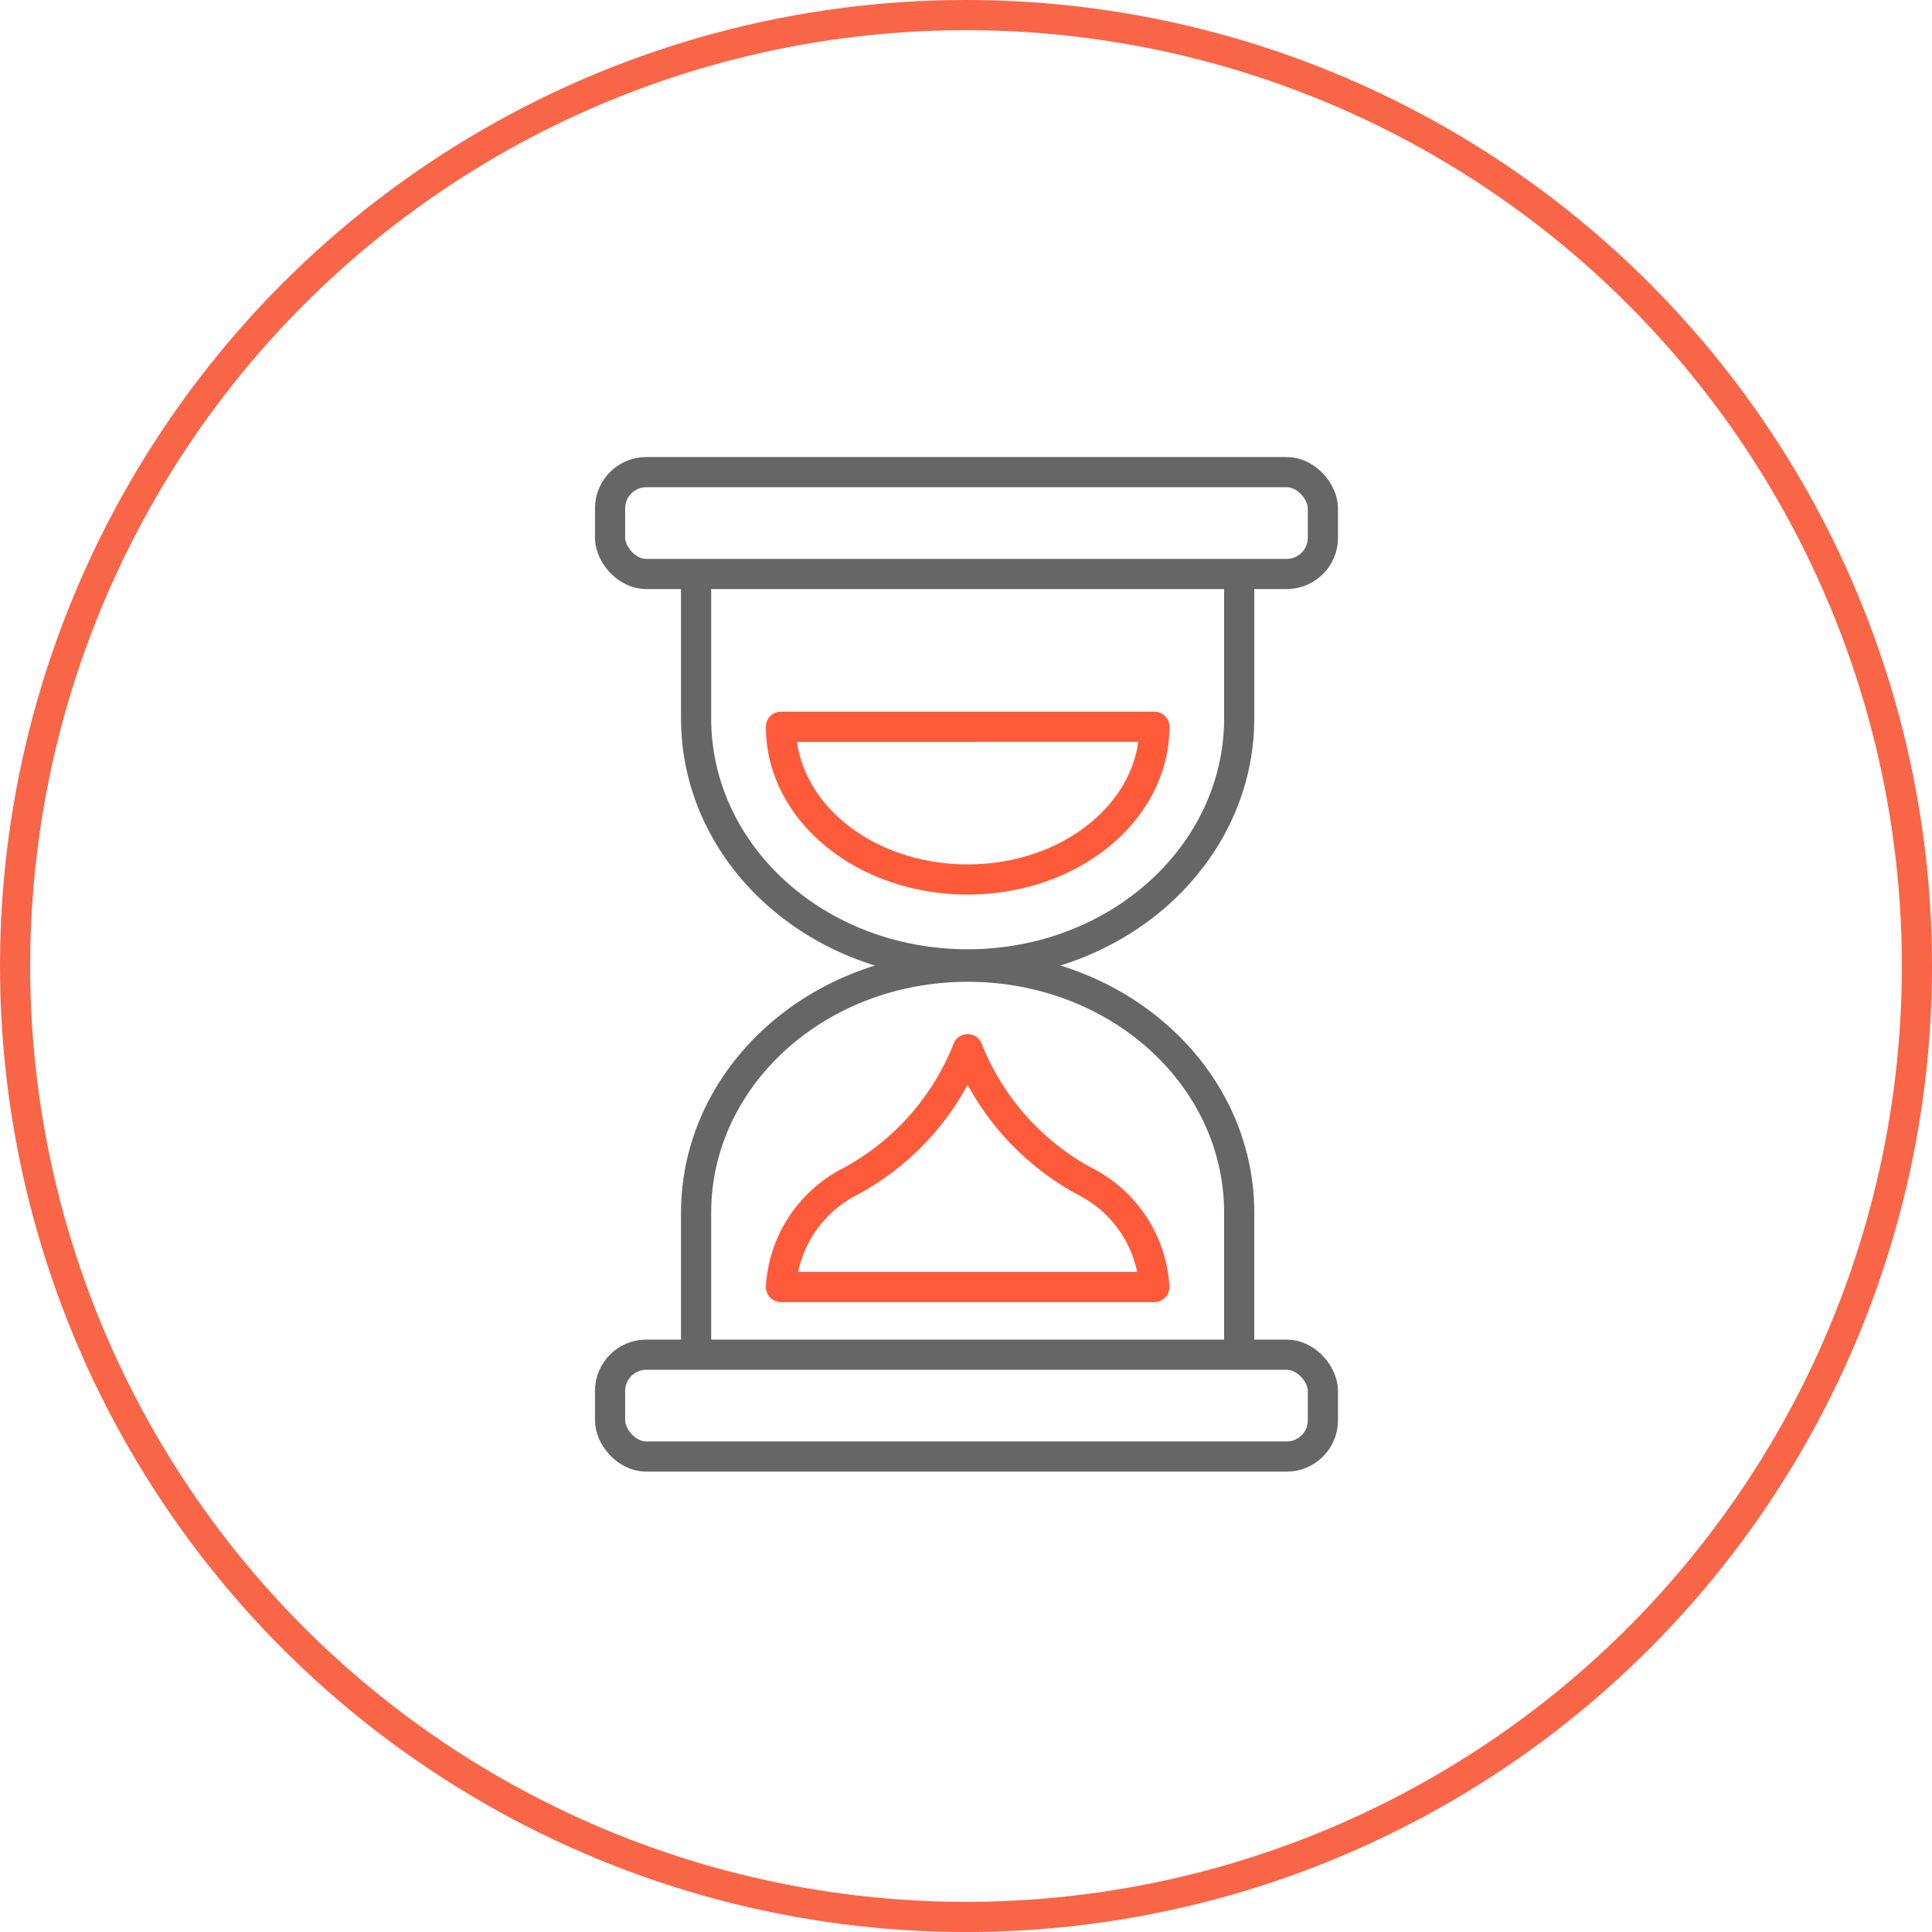 <svg xmlns="http://www.w3.org/2000/svg" width="64.031" height="64.031" viewBox="0 0 64.031 64.031">
  <g id="_1" data-name="1" transform="translate(14.031 14)">
    <rect id="rect4060" width="36" height="36" fill="none"/>
    <path id="path4172" d="M34.07,9.1v4.686c0,4.5-4.016,8.156-9,8.156s-9-3.639-9-8.156V9.1" transform="translate(-7.031 -3.981)" fill="none" stroke="#666" stroke-linecap="round" stroke-linejoin="round" stroke-width="1"/>
    <path id="path4174" d="M27.257,22.993c-3.414,0-6.187-2.25-6.187-5.062H33.445C33.445,20.726,30.677,22.993,27.257,22.993Z" transform="translate(-9.218 -7.844)" fill="none" stroke="#ff5a39" stroke-linecap="round" stroke-linejoin="round" stroke-width="1"/>
    <path id="path4176" d="M27.257,36.93a8.544,8.544,0,0,1-3.887,4.382,4.208,4.208,0,0,0-2.3,3.5H33.445a4.208,4.208,0,0,0-2.3-3.5A8.544,8.544,0,0,1,27.257,36.93Z" transform="translate(-9.218 -16.157)" fill="none" stroke="#ff5a39" stroke-linecap="round" stroke-linejoin="round" stroke-width="1"/>
    <rect id="rect4178" width="23.625" height="3.375" rx="1.2" stroke-width="1" transform="translate(6.188 1.648)" stroke="#666" stroke-linecap="round" stroke-linejoin="round" fill="none"/>
    <rect id="rect4180" width="23.625" height="3.375" rx="1.2" stroke-width="1" transform="translate(6.188 30.898)" stroke="#666" stroke-linecap="round" stroke-linejoin="round" fill="none"/>
    <path id="path4182" d="M16.07,44.912V40.226c0-4.5,4.016-8.156,9-8.156s9,3.639,9,8.156v4.686" transform="translate(-7.031 -14.031)" fill="none" stroke="#666" stroke-linecap="round" stroke-linejoin="round" stroke-width="1"/>
    <g id="Ellipse_2" data-name="Ellipse 2" transform="translate(-14.031 -14)" fill="none" stroke="#f96547" stroke-width="1">
      <circle cx="32.016" cy="32.016" r="32.016" stroke="none"/>
      <circle cx="32.016" cy="32.016" r="31.516" fill="none"/>
    </g>
  </g>
</svg>
